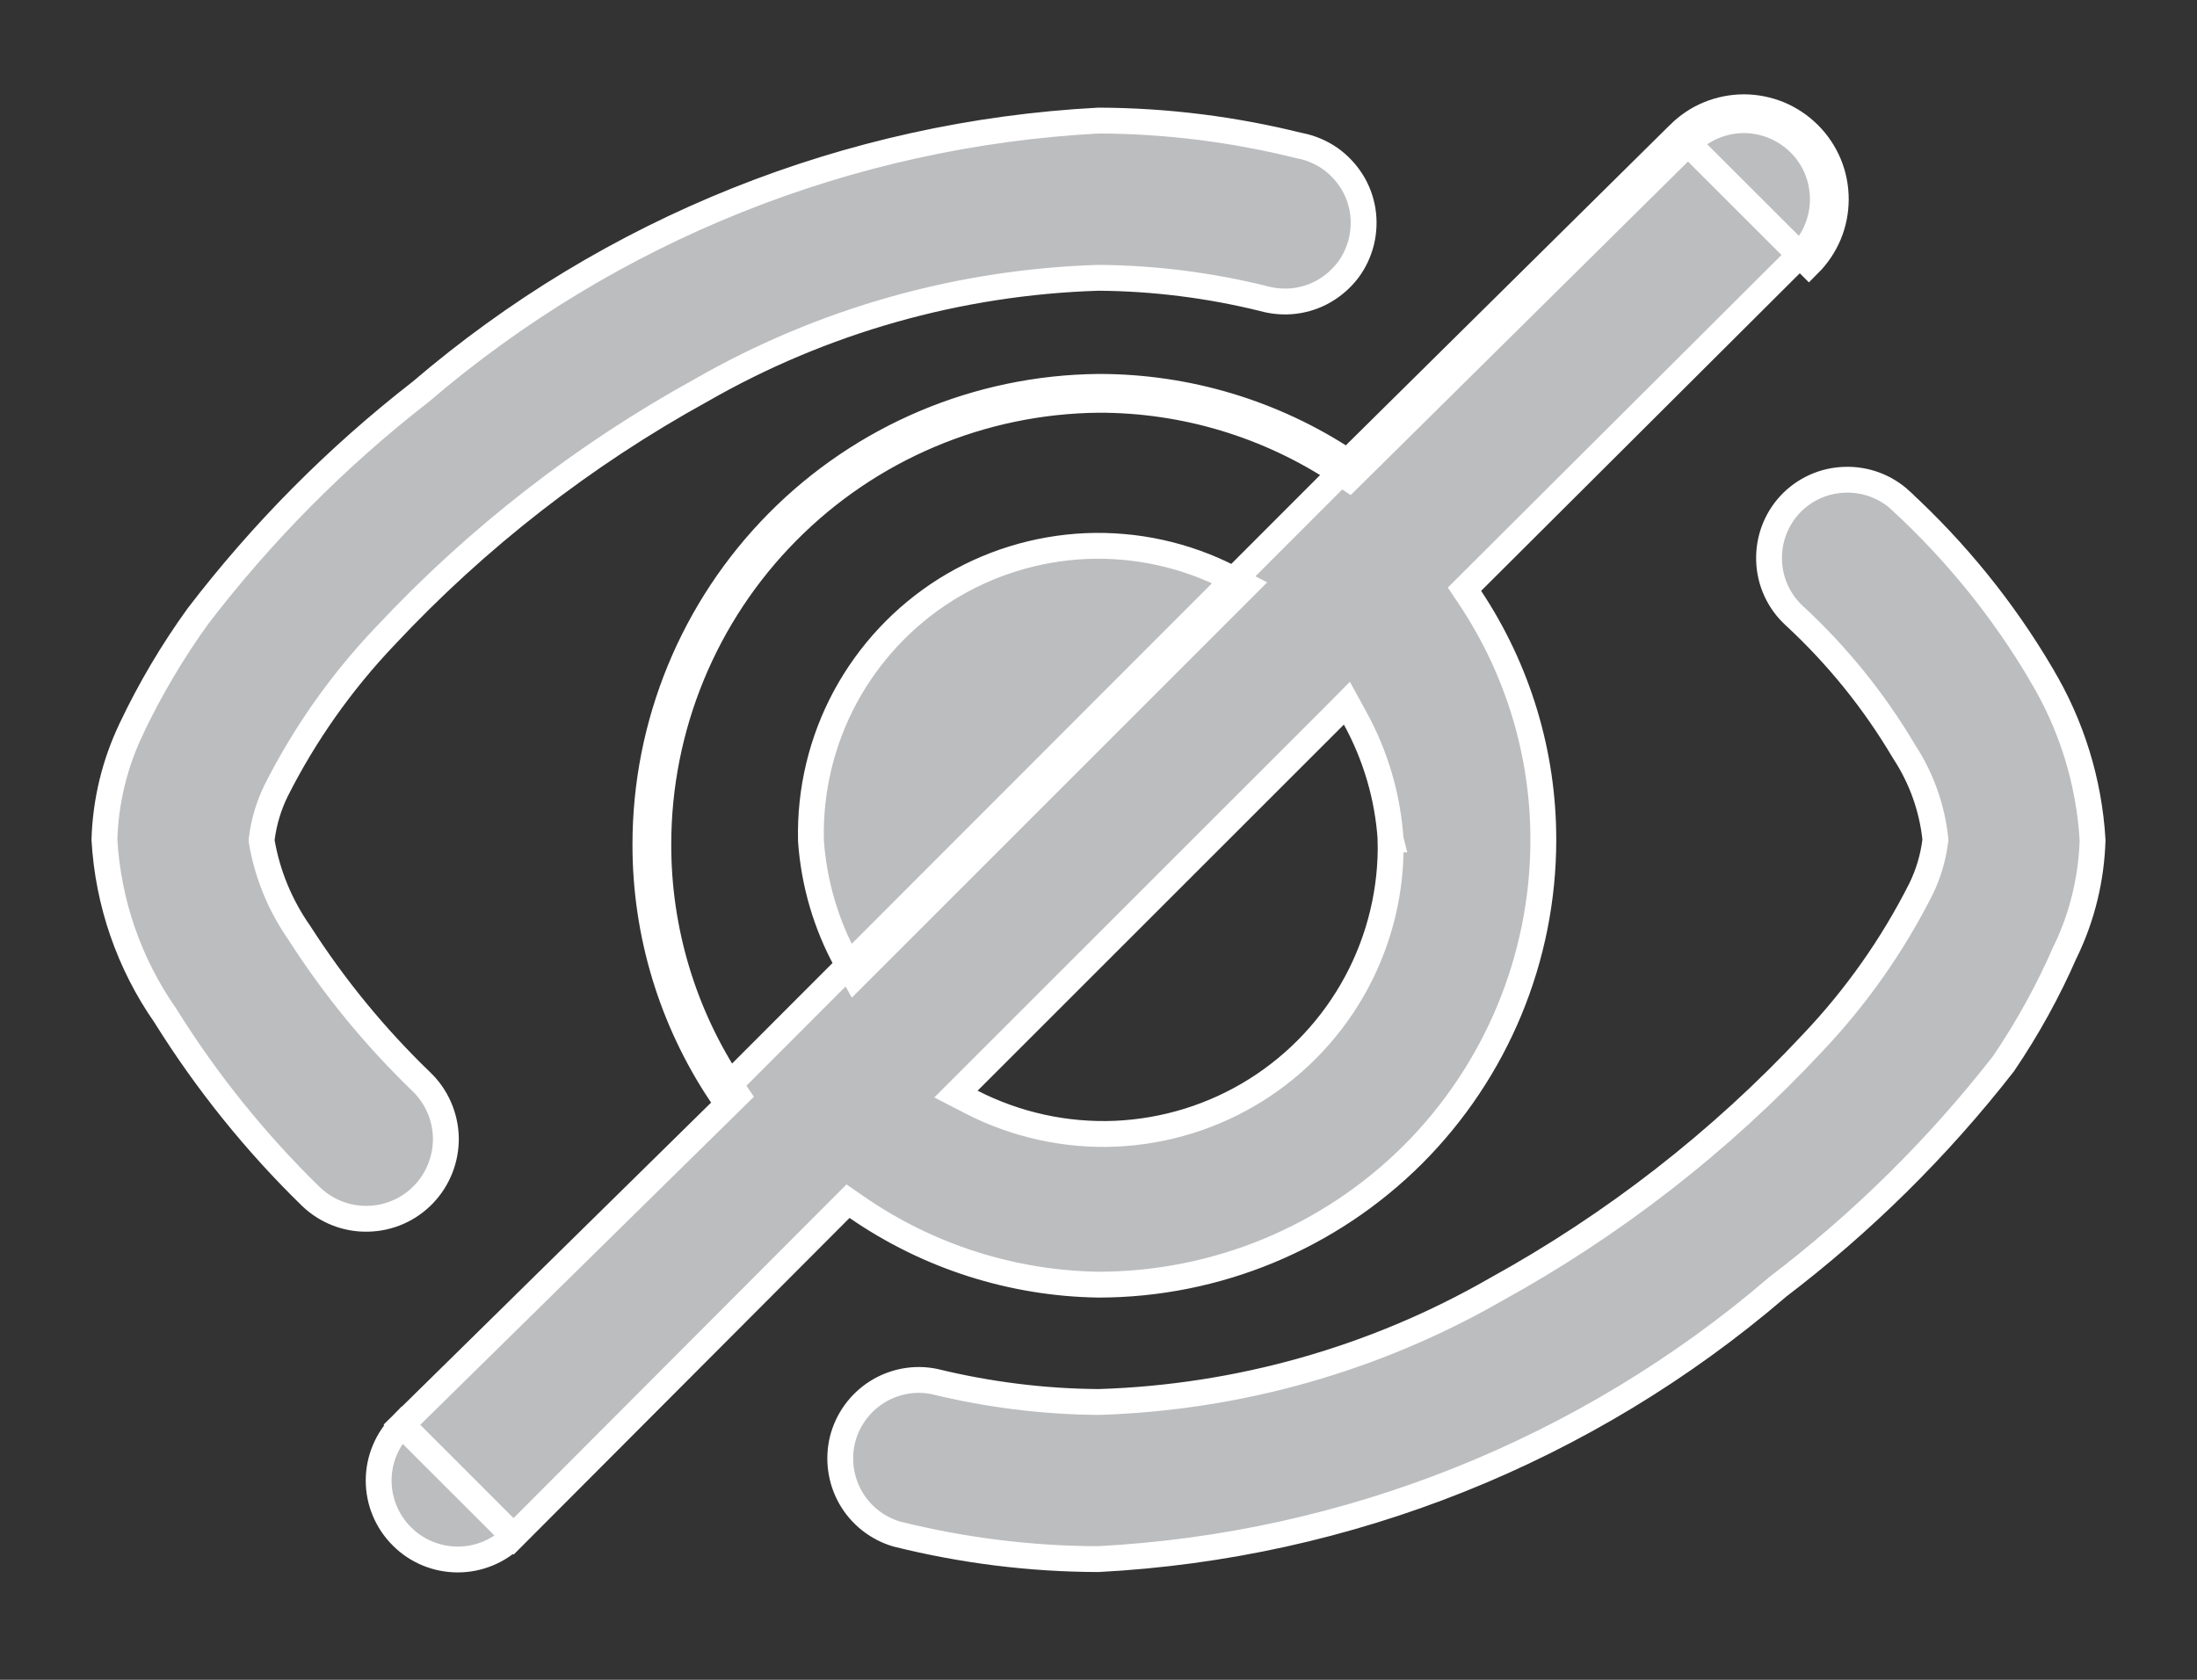 <svg width="17" height="13" viewBox="0 0 17 13" fill="none" xmlns="http://www.w3.org/2000/svg">
<rect x="0" y="0" width="17" height="13" fill="#333333" stroke="none"/>
<path d="M12.991 1.039L10.427 3.574C9.856 3.195 9.186 2.993 8.5 2.994C7.567 3.003 6.675 3.38 6.019 4.043C5.362 4.707 4.994 5.602 4.994 6.535C4.993 7.221 5.195 7.891 5.575 8.462L12.991 1.039ZM12.991 1.039C13.057 0.973 13.135 0.92 13.222 0.884C13.308 0.849 13.4 0.83 13.494 0.83C13.587 0.83 13.68 0.849 13.766 0.884C13.852 0.92 13.931 0.973 13.997 1.039C14.063 1.105 14.115 1.183 14.151 1.269C14.187 1.356 14.205 1.448 14.205 1.542C14.205 1.635 14.187 1.727 14.151 1.814C14.115 1.9 14.063 1.978 13.997 2.044L12.991 1.039ZM3.11 11.026L5.645 8.533L5.704 8.475L5.658 8.407C5.289 7.852 5.093 7.201 5.094 6.535V6.535C5.094 5.628 5.452 4.758 6.09 4.114C6.728 3.469 7.594 3.103 8.501 3.094C9.166 3.093 9.817 3.289 10.371 3.658L10.439 3.703L10.497 3.646L13.061 1.11L13.062 1.109C13.118 1.053 13.186 1.008 13.26 0.977C13.334 0.946 13.414 0.93 13.494 0.93C13.574 0.93 13.653 0.946 13.728 0.977C13.802 1.008 13.869 1.053 13.926 1.109C13.983 1.166 14.028 1.233 14.059 1.308C14.089 1.382 14.105 1.461 14.105 1.542C14.105 1.622 14.089 1.701 14.059 1.775C14.028 1.85 13.983 1.917 13.926 1.974L11.39 4.502L11.332 4.56L11.378 4.629C11.746 5.183 11.943 5.834 11.942 6.5V6.5C11.942 7.413 11.579 8.288 10.934 8.934C10.288 9.579 9.413 9.941 8.501 9.942C7.832 9.932 7.181 9.724 6.63 9.343L6.562 9.296L6.503 9.355L3.974 11.89L3.11 11.026ZM3.11 11.026C3.109 11.026 3.109 11.026 3.109 11.026M3.11 11.026L3.109 11.026M3.109 11.026C2.995 11.141 2.93 11.296 2.93 11.458C2.93 11.62 2.995 11.776 3.11 11.89C3.224 12.005 3.38 12.069 3.542 12.069C3.704 12.069 3.859 12.005 3.974 11.89L3.109 11.026ZM10.76 6.497L10.761 6.497L10.76 6.493C10.738 6.166 10.644 5.847 10.486 5.559L10.422 5.442L10.328 5.537L7.494 8.37L7.397 8.467L7.519 8.53C7.863 8.706 8.246 8.79 8.631 8.774C9.017 8.757 9.391 8.641 9.718 8.436C10.045 8.231 10.313 7.944 10.496 7.604C10.678 7.265 10.77 6.883 10.76 6.497ZM6.275 6.502L6.275 6.502L6.275 6.507C6.298 6.834 6.391 7.153 6.549 7.441L6.614 7.557L6.708 7.463L9.541 4.63L9.638 4.533L9.516 4.47C9.173 4.294 8.79 4.21 8.404 4.226C8.019 4.243 7.644 4.359 7.317 4.564C6.991 4.769 6.723 5.056 6.54 5.395C6.357 5.735 6.266 6.117 6.275 6.502ZM1.282 7.864L1.282 7.864L1.279 7.859C0.999 7.458 0.836 6.987 0.808 6.498C0.817 6.2 0.888 5.906 1.018 5.637L1.018 5.636C1.163 5.331 1.335 5.041 1.532 4.768C2.028 4.12 2.605 3.538 3.249 3.037L3.249 3.037L3.253 3.034C4.723 1.774 6.569 1.035 8.502 0.933C9.028 0.935 9.552 1.001 10.062 1.129L10.062 1.129L10.066 1.129C10.147 1.146 10.223 1.179 10.29 1.225C10.357 1.272 10.414 1.332 10.458 1.401C10.502 1.47 10.531 1.548 10.544 1.628C10.557 1.709 10.553 1.792 10.534 1.871C10.514 1.951 10.479 2.026 10.43 2.091C10.38 2.156 10.318 2.211 10.247 2.252C10.177 2.293 10.098 2.319 10.017 2.329C9.936 2.339 9.853 2.332 9.774 2.31L9.774 2.31L9.771 2.309C9.355 2.207 8.929 2.153 8.501 2.15L8.501 2.15L8.497 2.15C7.418 2.184 6.363 2.482 5.426 3.02C4.516 3.521 3.69 4.163 2.98 4.923C2.641 5.279 2.356 5.683 2.135 6.122L2.135 6.122L2.134 6.124C2.079 6.238 2.042 6.361 2.026 6.487L2.024 6.502L2.026 6.517C2.07 6.771 2.17 7.011 2.318 7.222C2.586 7.64 2.902 8.026 3.26 8.371L3.26 8.371C3.378 8.484 3.446 8.64 3.45 8.803C3.453 8.967 3.391 9.125 3.278 9.243C3.165 9.361 3.01 9.429 2.846 9.432C2.683 9.436 2.525 9.374 2.407 9.261C1.977 8.842 1.6 8.373 1.282 7.864ZM15.982 7.363L15.982 7.363L15.98 7.366C15.848 7.669 15.688 7.959 15.502 8.233C14.996 8.882 14.408 9.463 13.752 9.962L13.752 9.962L13.748 9.966C12.277 11.226 10.431 11.965 8.498 12.066C7.972 12.065 7.449 11.999 6.939 11.872C6.789 11.828 6.661 11.727 6.583 11.592C6.505 11.456 6.482 11.294 6.519 11.142C6.557 10.989 6.653 10.857 6.786 10.773C6.918 10.69 7.078 10.66 7.231 10.692C7.646 10.793 8.072 10.847 8.499 10.85L8.499 10.85L8.503 10.85C9.583 10.816 10.637 10.518 11.574 9.98C12.484 9.479 13.31 8.837 14.02 8.077C14.359 7.721 14.644 7.317 14.865 6.878L14.865 6.878L14.866 6.876C14.921 6.762 14.958 6.639 14.974 6.513L14.976 6.501L14.975 6.489C14.949 6.249 14.866 6.018 14.733 5.816C14.502 5.425 14.215 5.07 13.881 4.762C13.763 4.652 13.694 4.5 13.689 4.34C13.683 4.179 13.741 4.023 13.85 3.905C13.96 3.787 14.112 3.718 14.273 3.713C14.434 3.707 14.59 3.765 14.708 3.874L14.708 3.875C15.134 4.267 15.501 4.72 15.795 5.219L15.795 5.22C16.029 5.609 16.165 6.048 16.192 6.501C16.183 6.8 16.112 7.094 15.982 7.363Z" fill="#BCBDBF" stroke="white" stroke-width="0.2"/>
</svg>
